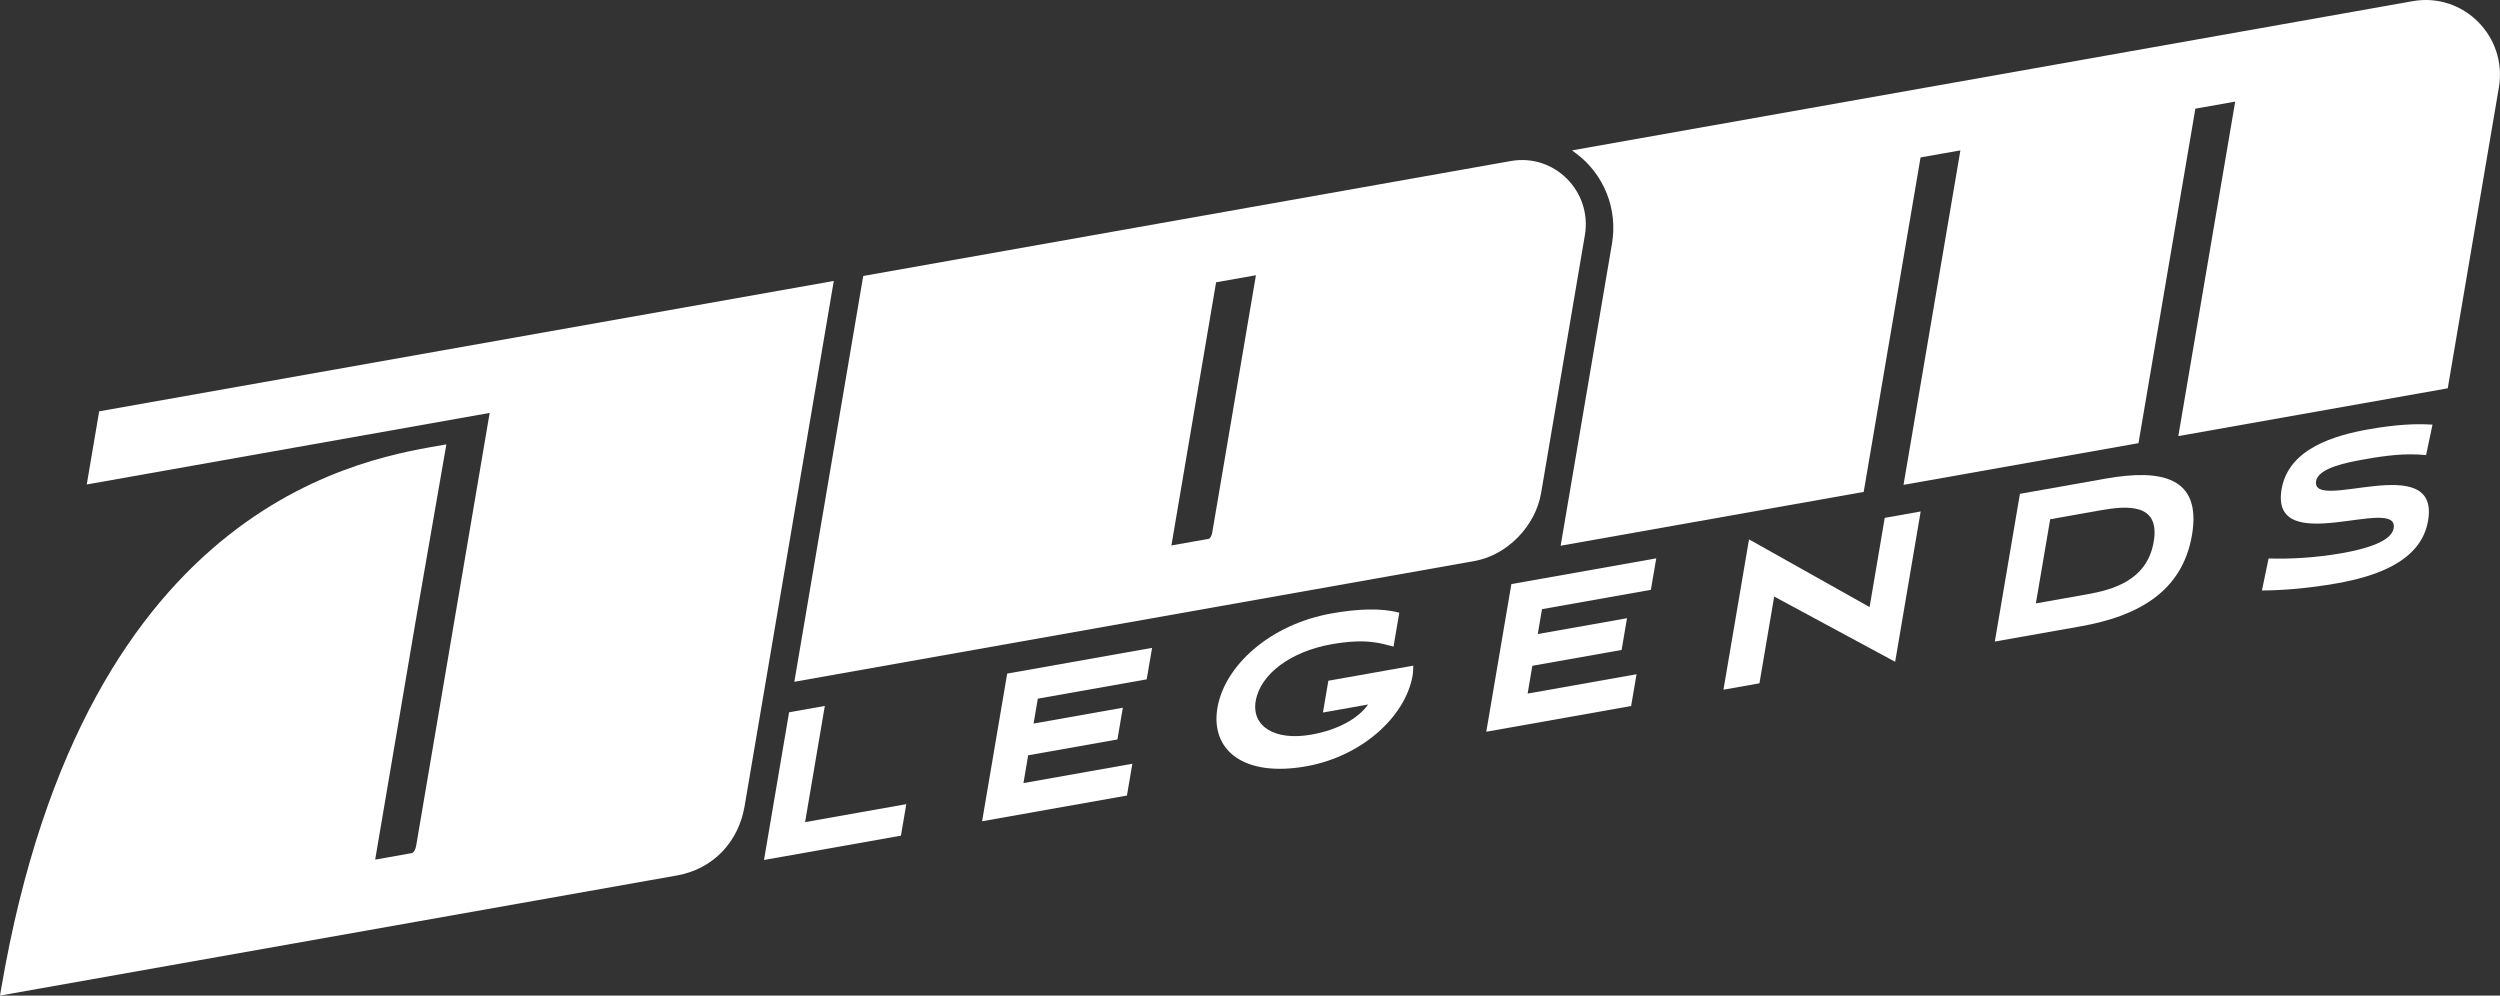<svg width="226" height="90" viewBox="0 0 226 90" fill="none" xmlns="http://www.w3.org/2000/svg">
<rect x="0" y="0" width="226" height="90" fill="#333333" stroke="none"/>
<g clip-path="url(#clip0_10_795)">
<path d="M40.351 40.171L37.532 56.405L33.916 77.709L37.204 77.126C37.411 77.091 37.568 76.78 37.622 76.454L44.265 37.329L7.843 43.796L8.965 37.184L75.374 25.397L67.312 72.876C66.769 76.072 64.517 78.551 61.194 79.142L0 90L0.113 89.339C7.768 44.583 33.736 41.352 40.355 40.171H40.351Z" fill="white"/>
<path d="M78.036 24.948L136.575 14.558C140.512 13.857 143.945 17.297 143.272 21.264L139.316 44.575C138.815 47.519 136.294 50.183 133.283 50.718L71.808 61.632L78.036 24.948ZM109.255 48.715C109.395 48.692 109.54 48.416 109.583 48.164L113.536 24.881L109.935 25.519L105.896 49.309L109.251 48.715H109.255Z" fill="white"/>
<path d="M142.111 13.594L218.106 0.106C222.689 -0.708 226.684 3.294 225.898 7.911L221.277 35.102L196.92 39.423L202.061 9.186L198.461 9.823L193.319 40.061L172.078 43.831L177.22 13.594L173.619 14.231L168.478 44.469L141.083 49.333L145.727 22C146.251 18.907 145.012 15.778 142.514 13.897L142.107 13.59L142.111 13.594Z" fill="white"/>
<path d="M69.066 77.741L71.334 64.391L74.563 63.816L72.781 74.321L81.929 72.695L81.444 75.545L69.066 77.741Z" fill="white"/>
<path d="M88.782 74.242L91.05 60.892L104.147 58.566L103.662 61.412L93.818 63.159L93.435 65.41L101.504 63.978L101.015 66.847L92.946 68.279L92.52 70.79L102.364 69.043L101.876 71.916L88.778 74.242H88.782Z" fill="white"/>
<path d="M119.595 64.411L120.083 61.538L127.762 60.176C127.754 60.479 127.75 60.782 127.695 61.093C127.046 64.781 123.125 68.378 118.078 69.275C112.409 70.283 109.41 67.796 110.055 63.994C110.696 60.212 114.754 56.453 120.38 55.453C122.687 55.044 124.849 54.938 126.495 55.391L125.975 58.452C124.92 58.197 123.625 57.661 120.353 58.244C116.756 58.881 113.937 60.892 113.515 63.38C113.128 65.655 115.228 66.997 118.543 66.41C120.939 65.985 122.769 64.966 123.68 63.687L119.598 64.411H119.595Z" fill="white"/>
<path d="M134.36 66.15L136.628 52.801L149.725 50.475L149.24 53.32L139.396 55.068L139.013 57.319L147.082 55.886L146.594 58.755L138.524 60.188L138.098 62.699L147.942 60.951L147.454 63.824L134.357 66.15H134.36Z" fill="white"/>
<path d="M160.387 53.923L159.054 61.77L155.801 62.349L158.111 48.759L169.011 54.879L170.38 46.815L173.629 46.236L171.322 59.826L160.387 53.927V53.923Z" fill="white"/>
<path d="M180.333 57.992L182.601 44.642L190.369 43.265C195.416 42.368 199.041 43.139 198.157 48.358C197.27 53.576 193.149 55.721 188.101 56.619L180.333 57.996V57.992ZM188.59 53.742C190.987 53.317 194.099 52.486 194.697 48.968C195.295 45.453 192.277 45.709 189.88 46.134L185.337 46.941L184.043 54.548L188.586 53.742H188.59Z" fill="white"/>
<path d="M219.319 41.139C217.451 40.958 215.785 41.163 213.733 41.525C212.141 41.808 209.577 42.308 209.377 43.481C208.881 46.401 220.602 40.584 219.499 47.07C218.87 50.778 214.73 52.116 211.25 52.734C208.713 53.182 206.336 53.375 204.479 53.379L205.081 50.486C206.973 50.545 209.291 50.435 211.758 49.998C213.948 49.609 216.188 48.932 216.387 47.759C216.907 44.697 205.174 50.585 206.257 44.221C206.883 40.537 211.086 39.349 214.127 38.809C216.618 38.369 218.373 38.29 219.898 38.388L219.319 41.135V41.139Z" fill="white"/>
</g>
<defs>
<clipPath id="clip0_10_795">
<rect width="225.998" height="90" fill="white"/>
</clipPath>
</defs>
</svg>

